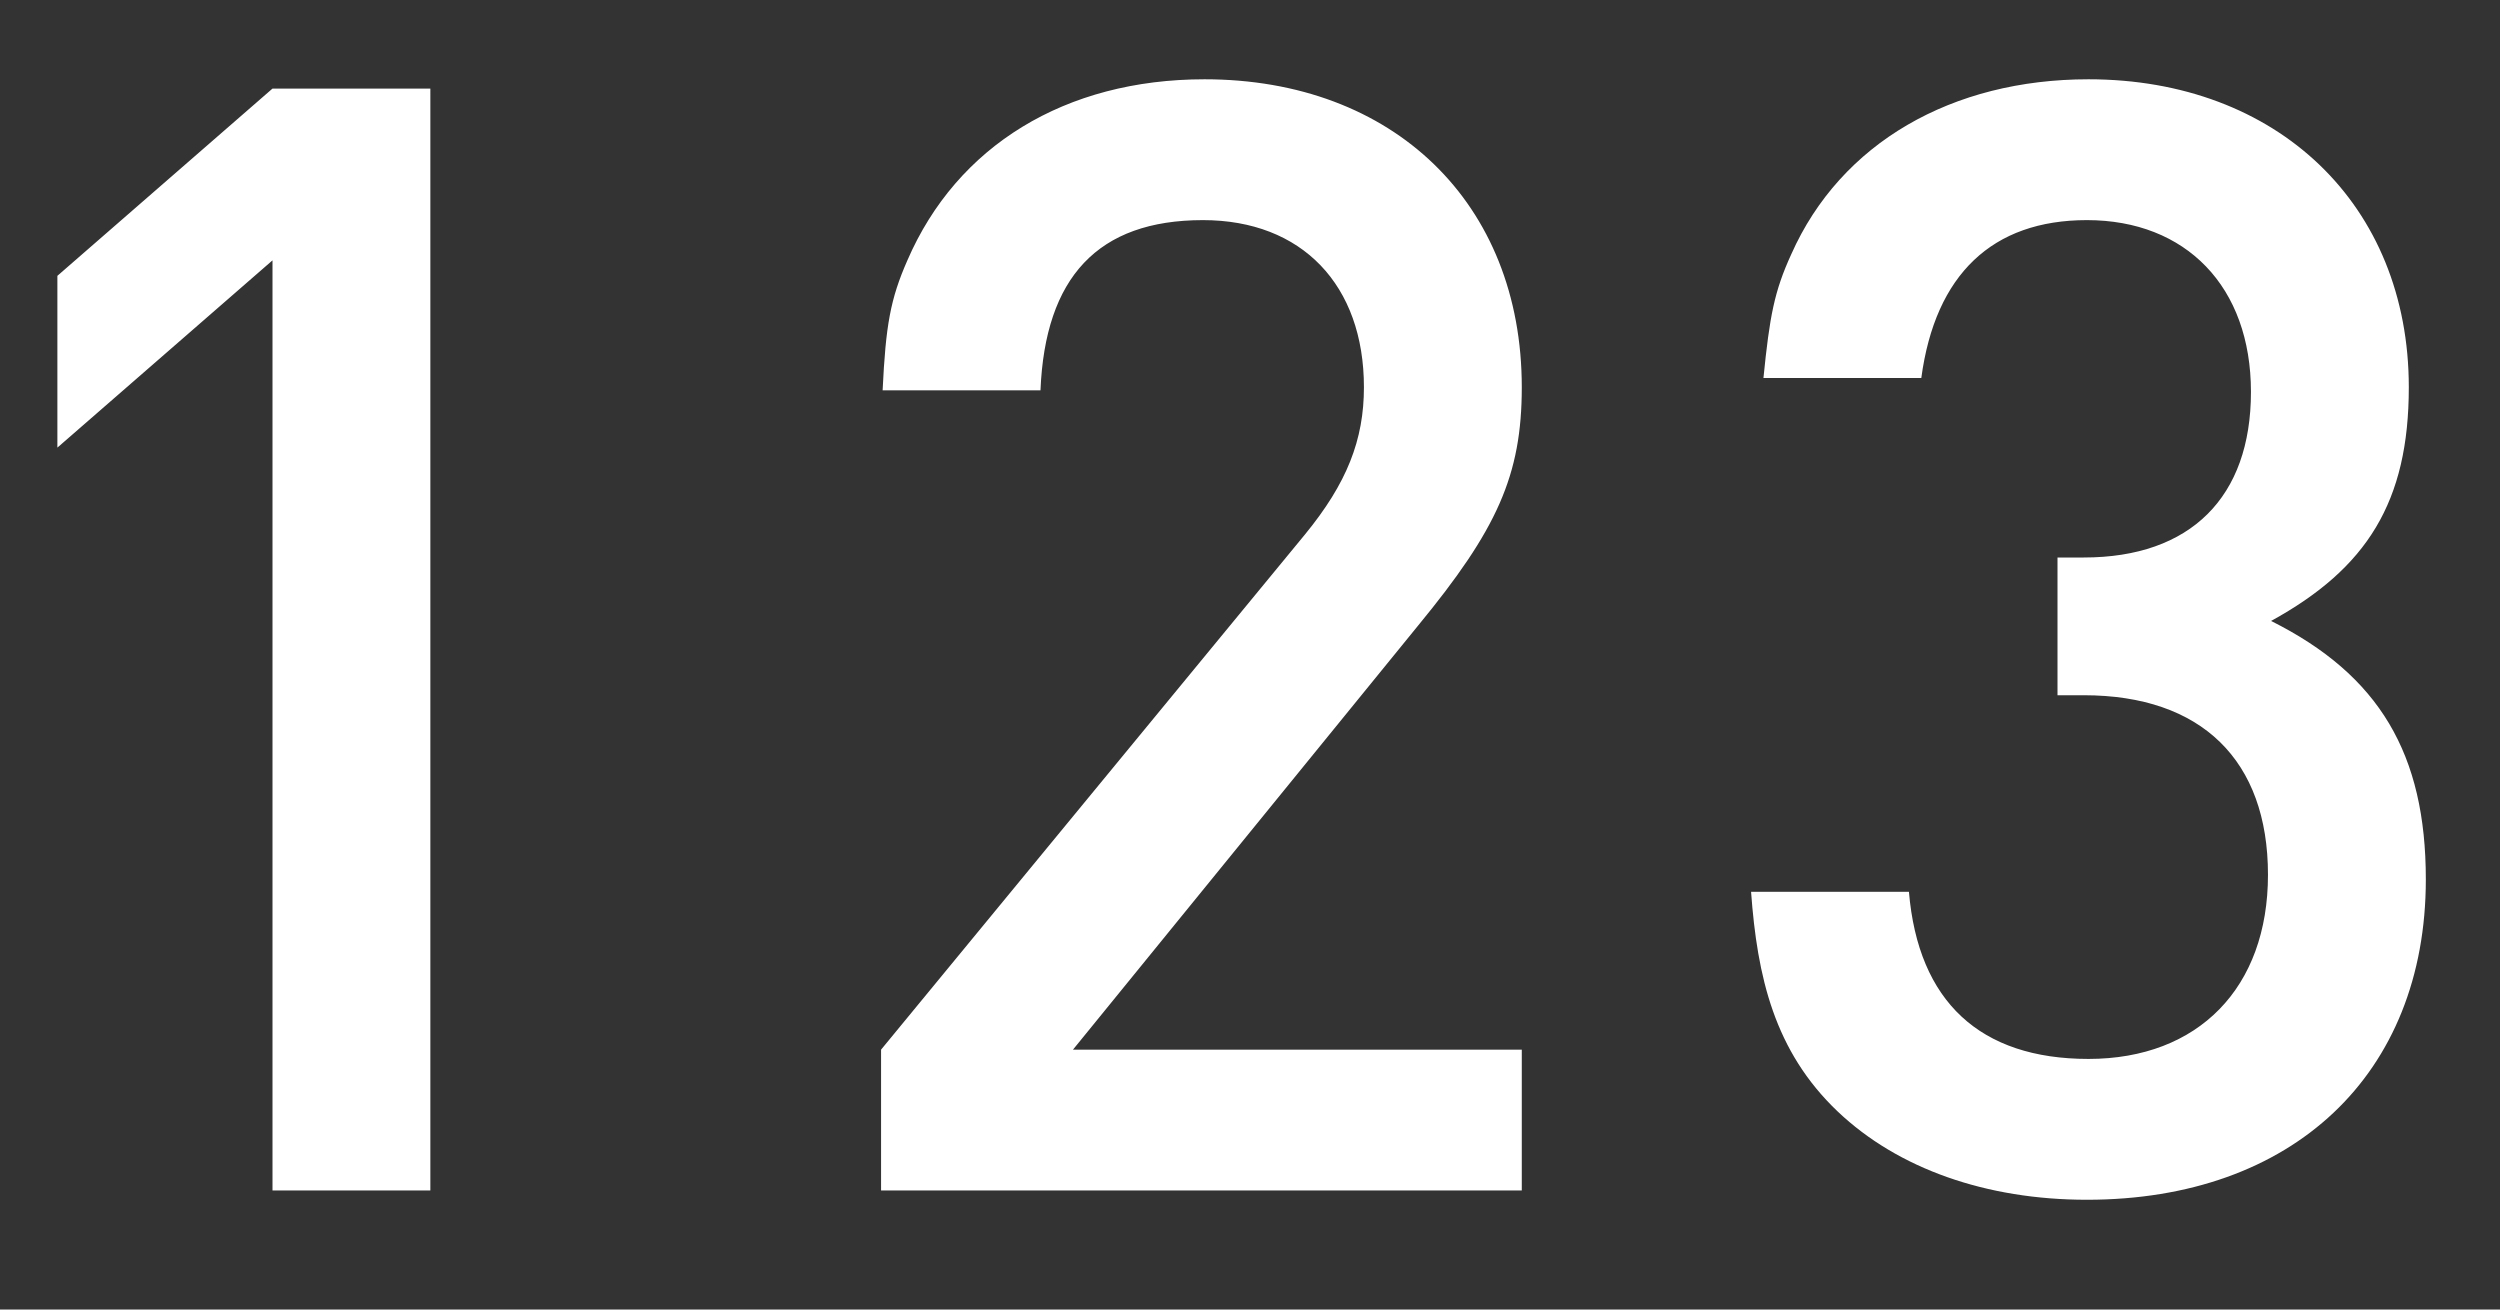 <svg width="21" height="11" viewBox="0 0 21 11" fill="none" xmlns="http://www.w3.org/2000/svg">
<rect x="0" y="0" width="21" height="11" fill="#333333" stroke="none"/>
<path d="M3.615 10V0.744H2.289L0.482 2.317V3.76L2.289 2.187V10H3.615ZM12.783 10V8.817H9.013L11.912 5.255C12.575 4.449 12.783 3.994 12.783 3.253C12.783 1.706 11.704 0.666 10.118 0.666C8.948 0.666 8.038 1.225 7.622 2.187C7.479 2.512 7.44 2.733 7.414 3.279H8.74C8.779 2.33 9.221 1.849 10.105 1.849C10.937 1.849 11.457 2.395 11.457 3.253C11.457 3.695 11.314 4.059 10.963 4.488L7.401 8.817V10H12.783ZM20.377 7.387C20.377 6.334 19.987 5.671 19.077 5.216C19.883 4.774 20.234 4.215 20.234 3.253C20.234 1.719 19.129 0.666 17.543 0.666C16.399 0.666 15.463 1.199 15.047 2.135C14.904 2.447 14.865 2.655 14.813 3.175H16.139C16.256 2.304 16.737 1.849 17.53 1.849C18.362 1.849 18.908 2.408 18.908 3.292C18.908 4.176 18.401 4.683 17.504 4.683H17.283V5.84H17.504C18.492 5.84 19.051 6.386 19.051 7.348C19.051 8.297 18.466 8.895 17.543 8.895C16.633 8.895 16.113 8.414 16.035 7.491H14.709C14.761 8.206 14.904 8.83 15.437 9.337C15.944 9.818 16.685 10.078 17.53 10.078C19.259 10.078 20.377 9.025 20.377 7.387Z" fill="white"/>
</svg>
